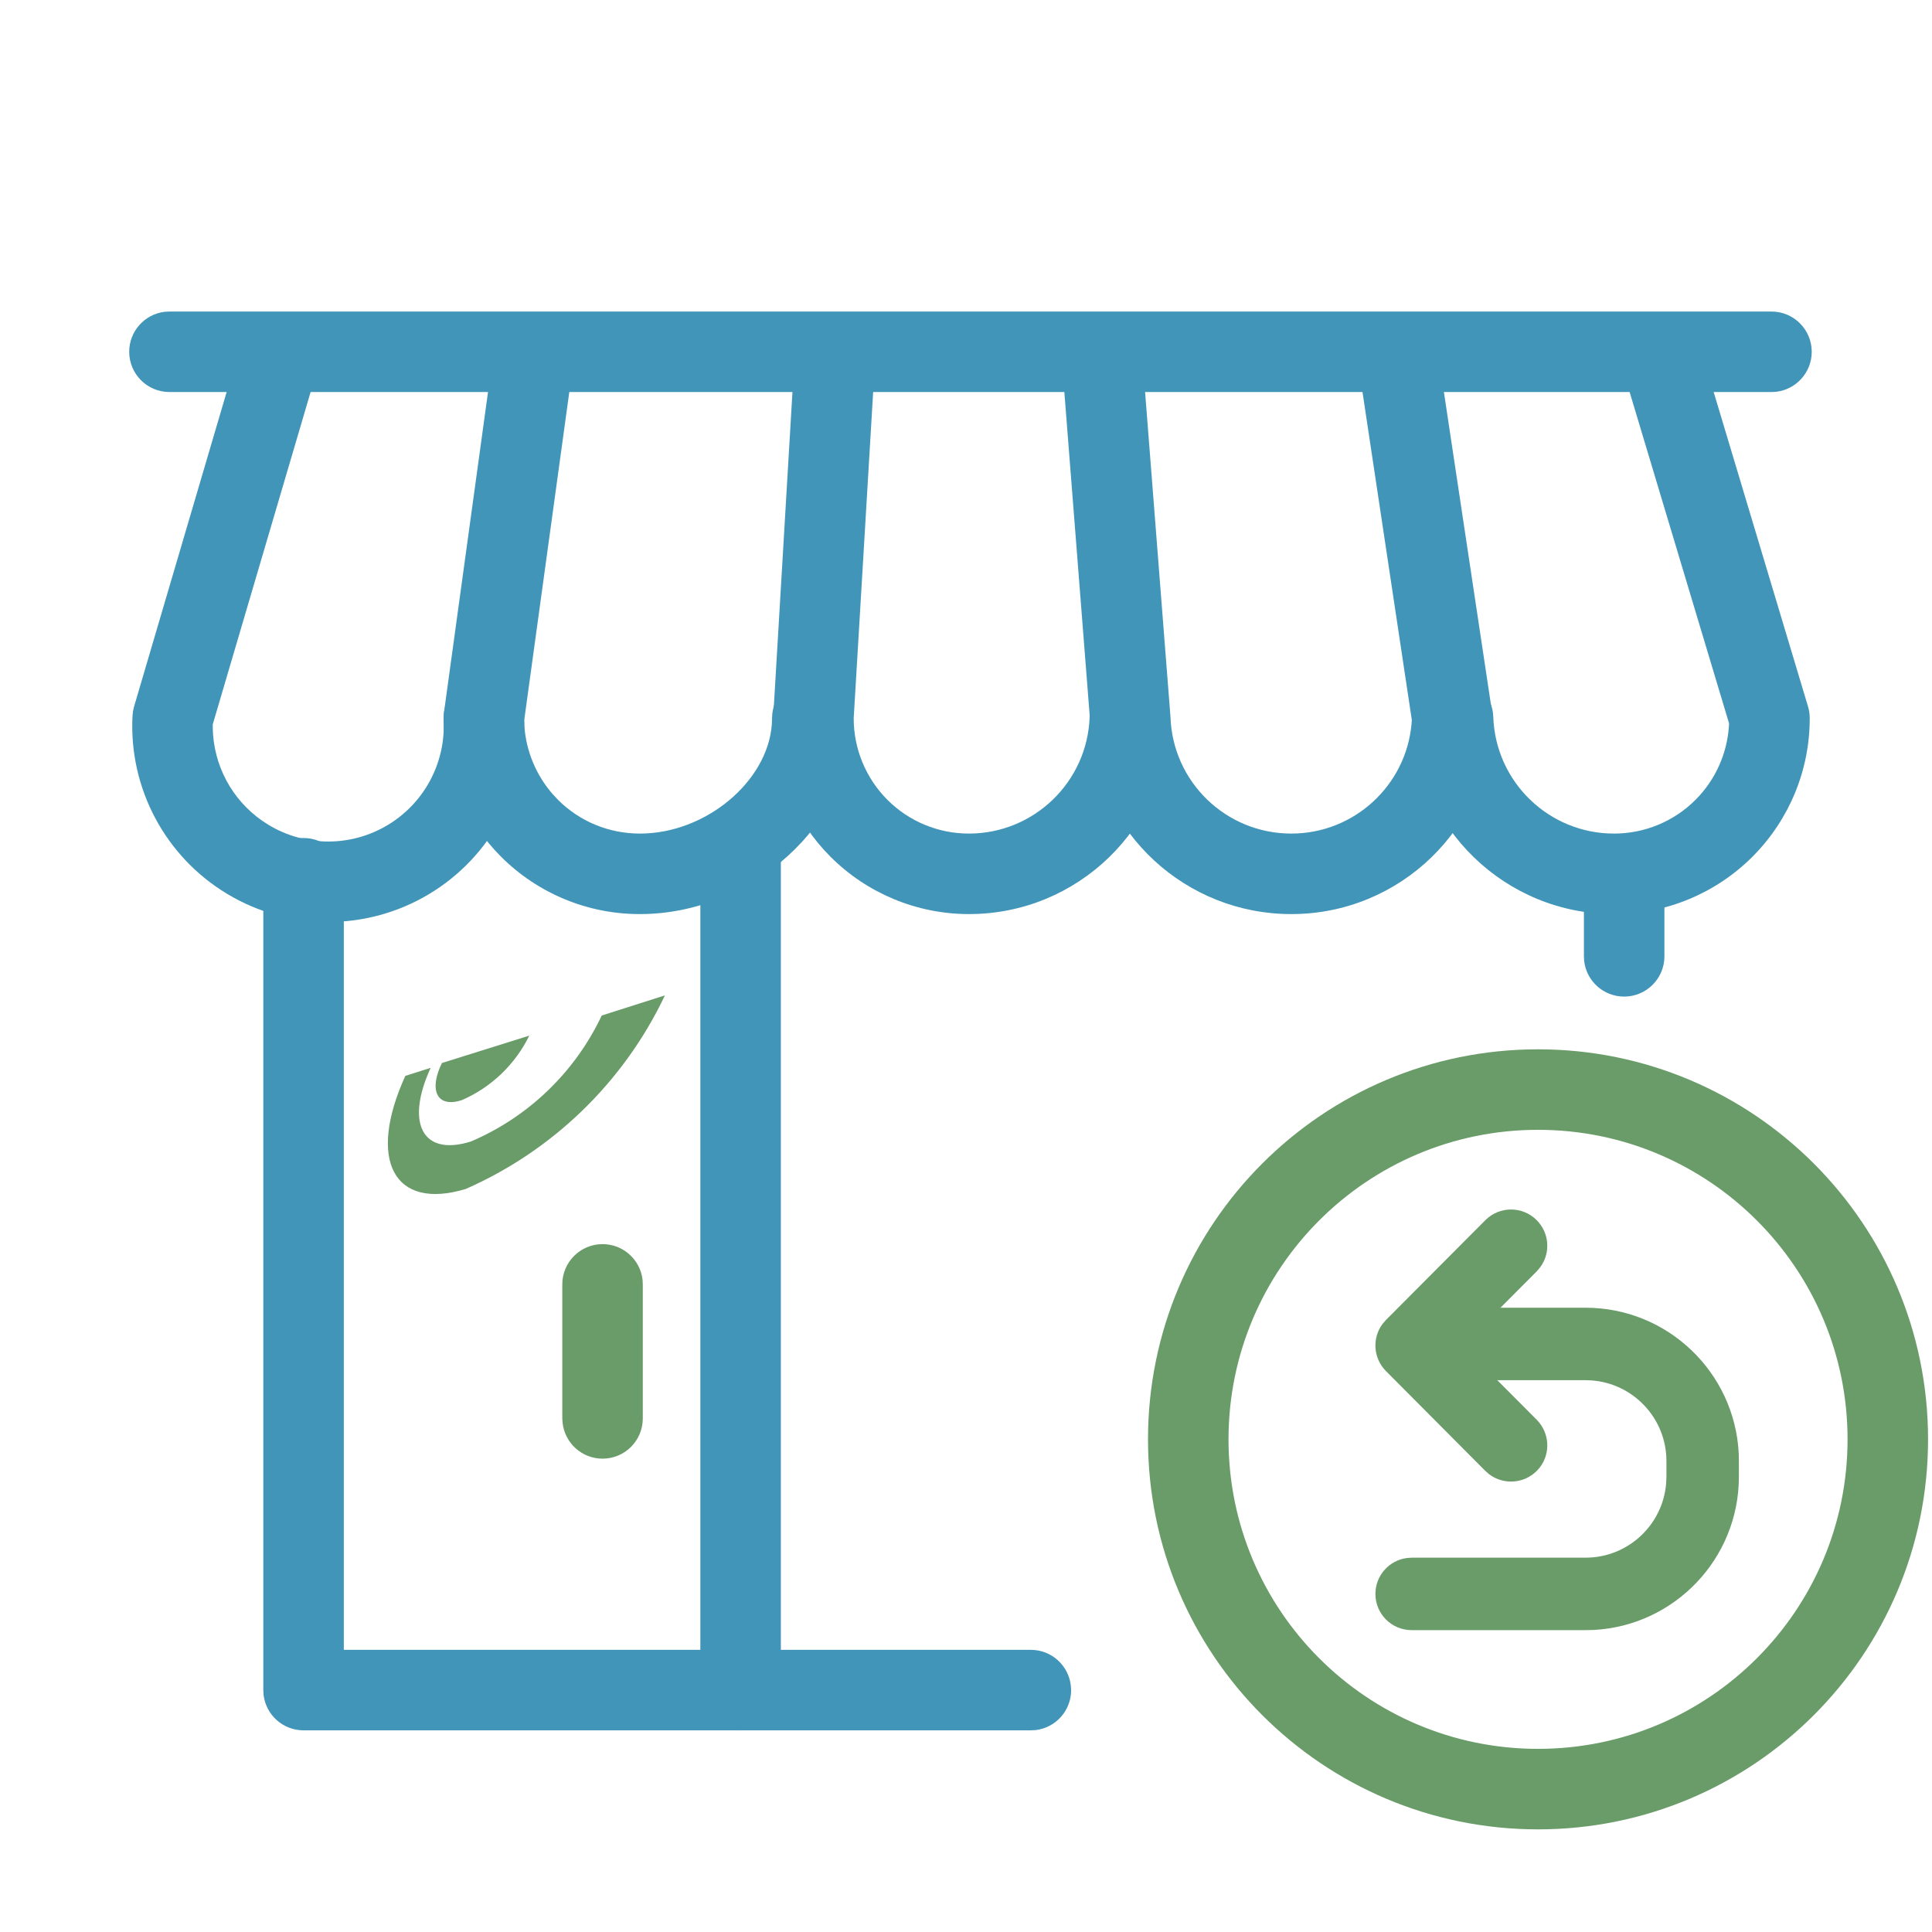 <svg width="24" height="24" viewBox="0 0 24 24" fill="none" xmlns="http://www.w3.org/2000/svg">
<g clip-path="url(#clip0_81_363)">
<path d="M22.006 3.87C22.282 3.87 22.506 4.094 22.506 4.37C22.506 4.627 22.312 4.838 22.064 4.867L22.006 4.87H2.105C1.829 4.87 1.605 4.646 1.605 4.37C1.605 4.114 1.798 3.902 2.047 3.873L2.105 3.87H22.006Z" fill="#4195B9"/>
<path d="M20.176 10.605C20.432 10.605 20.643 10.798 20.672 11.047L20.676 11.105V11.88C20.676 12.156 20.452 12.38 20.176 12.38C19.919 12.38 19.708 12.187 19.679 11.938L19.676 11.88V11.105C19.676 10.829 19.9 10.605 20.176 10.605Z" fill="#4195B9"/>
<path d="M3.771 10.41C4.027 10.41 4.238 10.603 4.267 10.852L4.271 10.91V20.495H12.806C13.062 20.495 13.273 20.688 13.302 20.937L13.306 20.995C13.306 21.252 13.113 21.463 12.864 21.492L12.806 21.495H3.771C3.514 21.495 3.303 21.302 3.274 21.053L3.271 20.995V10.91C3.271 10.634 3.494 10.41 3.771 10.41Z" fill="#4195B9"/>
<path d="M9.2 10.075C9.457 10.075 9.668 10.268 9.697 10.517L9.7 10.575V20.995C9.7 21.271 9.476 21.495 9.2 21.495C8.944 21.495 8.732 21.302 8.704 21.053L8.7 20.995V10.575C8.7 10.299 8.924 10.075 9.2 10.075Z" fill="#4195B9"/>
<path d="M2.96 4.379C3.038 4.114 3.316 3.963 3.581 4.04C3.827 4.113 3.975 4.358 3.933 4.604L3.92 4.661L2.643 8.998L2.643 9.044C2.651 9.504 2.879 9.932 3.256 10.195L3.339 10.249C3.794 10.522 4.362 10.522 4.816 10.249C5.271 9.976 5.538 9.475 5.511 8.946C5.497 8.67 5.709 8.435 5.985 8.421C6.26 8.407 6.495 8.619 6.509 8.895C6.555 9.793 6.102 10.643 5.331 11.106C4.559 11.569 3.596 11.569 2.825 11.106C2.053 10.643 1.6 9.793 1.646 8.895L1.652 8.836L1.665 8.779L2.96 4.379Z" fill="#4195B9"/>
<path d="M6.659 4.205C6.913 4.24 7.096 4.46 7.091 4.71L7.086 4.768L6.512 8.946L6.514 9.024C6.537 9.333 6.659 9.626 6.862 9.861L6.932 9.936C7.202 10.206 7.568 10.356 7.951 10.355C8.765 10.355 9.534 9.711 9.588 9L9.591 8.92C9.591 8.644 9.815 8.42 10.091 8.42C10.367 8.42 10.591 8.644 10.591 8.92C10.591 10.247 9.319 11.355 7.952 11.355C7.305 11.357 6.684 11.101 6.226 10.644C5.799 10.218 5.546 9.649 5.514 9.049L5.511 8.92L5.515 8.852L6.095 4.632C6.13 4.378 6.35 4.195 6.601 4.2L6.659 4.205Z" fill="#4195B9"/>
<path d="M13.661 4.082C13.917 4.062 14.143 4.238 14.191 4.483L14.199 4.541L14.54 8.904C14.566 9.713 15.23 10.355 16.041 10.355C16.821 10.355 17.467 9.758 17.535 8.99L17.538 8.943L16.911 4.774C16.873 4.521 17.032 4.283 17.274 4.218L17.331 4.206C17.584 4.168 17.822 4.327 17.888 4.569L17.9 4.626L18.535 8.846L18.54 8.936C18.496 10.285 17.39 11.356 16.041 11.355C14.727 11.356 13.644 10.342 13.547 9.066L13.542 8.959L13.202 4.619C13.18 4.344 13.386 4.103 13.661 4.082Z" fill="#4195B9"/>
<path d="M10.385 4.201C10.641 4.216 10.841 4.421 10.855 4.671L10.855 4.73L10.605 8.921C10.604 9.301 10.755 9.666 11.023 9.935C11.291 10.204 11.656 10.355 12.036 10.355C12.845 10.355 13.509 9.713 13.536 8.904C13.545 8.628 13.776 8.411 14.052 8.42C14.328 8.429 14.544 8.66 14.535 8.936C14.491 10.285 13.385 11.356 12.036 11.355C11.39 11.355 10.771 11.098 10.315 10.641C9.889 10.214 9.639 9.646 9.609 9.025L9.606 8.891L9.856 4.671C9.873 4.395 10.109 4.185 10.385 4.201Z" fill="#4195B9"/>
<path d="M20.547 4.141C20.793 4.068 21.051 4.192 21.15 4.422L21.17 4.477L22.46 8.777C22.474 8.823 22.481 8.871 22.481 8.919C22.483 9.565 22.227 10.184 21.771 10.641C21.315 11.098 20.696 11.355 20.051 11.355C18.701 11.356 17.595 10.285 17.551 8.937C17.542 8.661 17.759 8.429 18.035 8.421C18.311 8.412 18.541 8.628 18.55 8.904C18.577 9.713 19.241 10.356 20.051 10.355C20.431 10.355 20.795 10.204 21.063 9.935C21.307 9.691 21.453 9.367 21.477 9.025L21.479 8.986L20.212 4.764C20.138 4.518 20.262 4.26 20.492 4.161L20.547 4.141Z" fill="#4195B9"/>
<path d="M7.485 15.455C7.742 15.455 7.953 15.648 7.982 15.897L7.985 15.955V17.62C7.985 17.896 7.762 18.12 7.485 18.12C7.229 18.12 7.018 17.927 6.989 17.678L6.985 17.62V15.955C6.985 15.679 7.209 15.455 7.485 15.455Z" fill="#699C69"/>
<path d="M19.696 16.245C20.715 16.245 21.547 17.046 21.599 18.052L21.601 18.15V18.345C21.601 19.364 20.8 20.197 19.794 20.248L19.696 20.25H17.536C17.287 20.25 17.086 20.049 17.086 19.8C17.086 19.571 17.258 19.381 17.48 19.354L17.536 19.35H19.696C20.226 19.35 20.66 18.94 20.698 18.42L20.701 18.345V18.15C20.701 17.62 20.291 17.186 19.771 17.148L19.696 17.145H18.196C17.947 17.145 17.746 16.944 17.746 16.695C17.746 16.466 17.918 16.276 18.14 16.249L18.196 16.245H19.696Z" fill="#699C69"/>
<path d="M18.452 15.157C18.628 14.981 18.912 14.981 19.088 15.156C19.25 15.317 19.264 15.57 19.13 15.746L19.09 15.793L18.171 16.715L19.09 17.637C19.25 17.799 19.264 18.052 19.129 18.228L19.088 18.274C18.927 18.434 18.674 18.447 18.498 18.313L18.452 18.273L17.217 17.032C17.057 16.872 17.043 16.619 17.177 16.443L17.217 16.397L18.452 15.157Z" fill="#699C69"/>
<path d="M19.106 13.035C16.43 13.035 14.261 15.204 14.261 17.88C14.261 20.556 16.43 22.725 19.106 22.725C21.782 22.725 23.951 20.556 23.951 17.88C23.951 15.204 21.782 13.035 19.106 13.035ZM19.106 14.035C21.229 14.035 22.951 15.757 22.951 17.88C22.951 20.004 21.229 21.725 19.106 21.725C16.982 21.725 15.261 20.004 15.261 17.88C15.261 15.757 16.982 14.035 19.106 14.035Z" fill="#699C69"/>
<path fill-rule="evenodd" clip-rule="evenodd" d="M6.575 12.865C6.4 13.222 6.104 13.506 5.74 13.665C5.425 13.77 5.325 13.54 5.49 13.205L6.575 12.865ZM8.26 12.365C7.751 13.438 6.872 14.292 5.785 14.77C4.89 15.04 4.56 14.41 5.035 13.365L5.35 13.265C5.035 13.95 5.245 14.37 5.85 14.18C6.565 13.875 7.143 13.318 7.475 12.615L8.26 12.365Z" fill="#699C69"/>
</g>
<defs>
<clipPath id="clip0_81_363">
<rect width="24" height="24" fill="white"/>
</clipPath>
</defs>
</svg>
